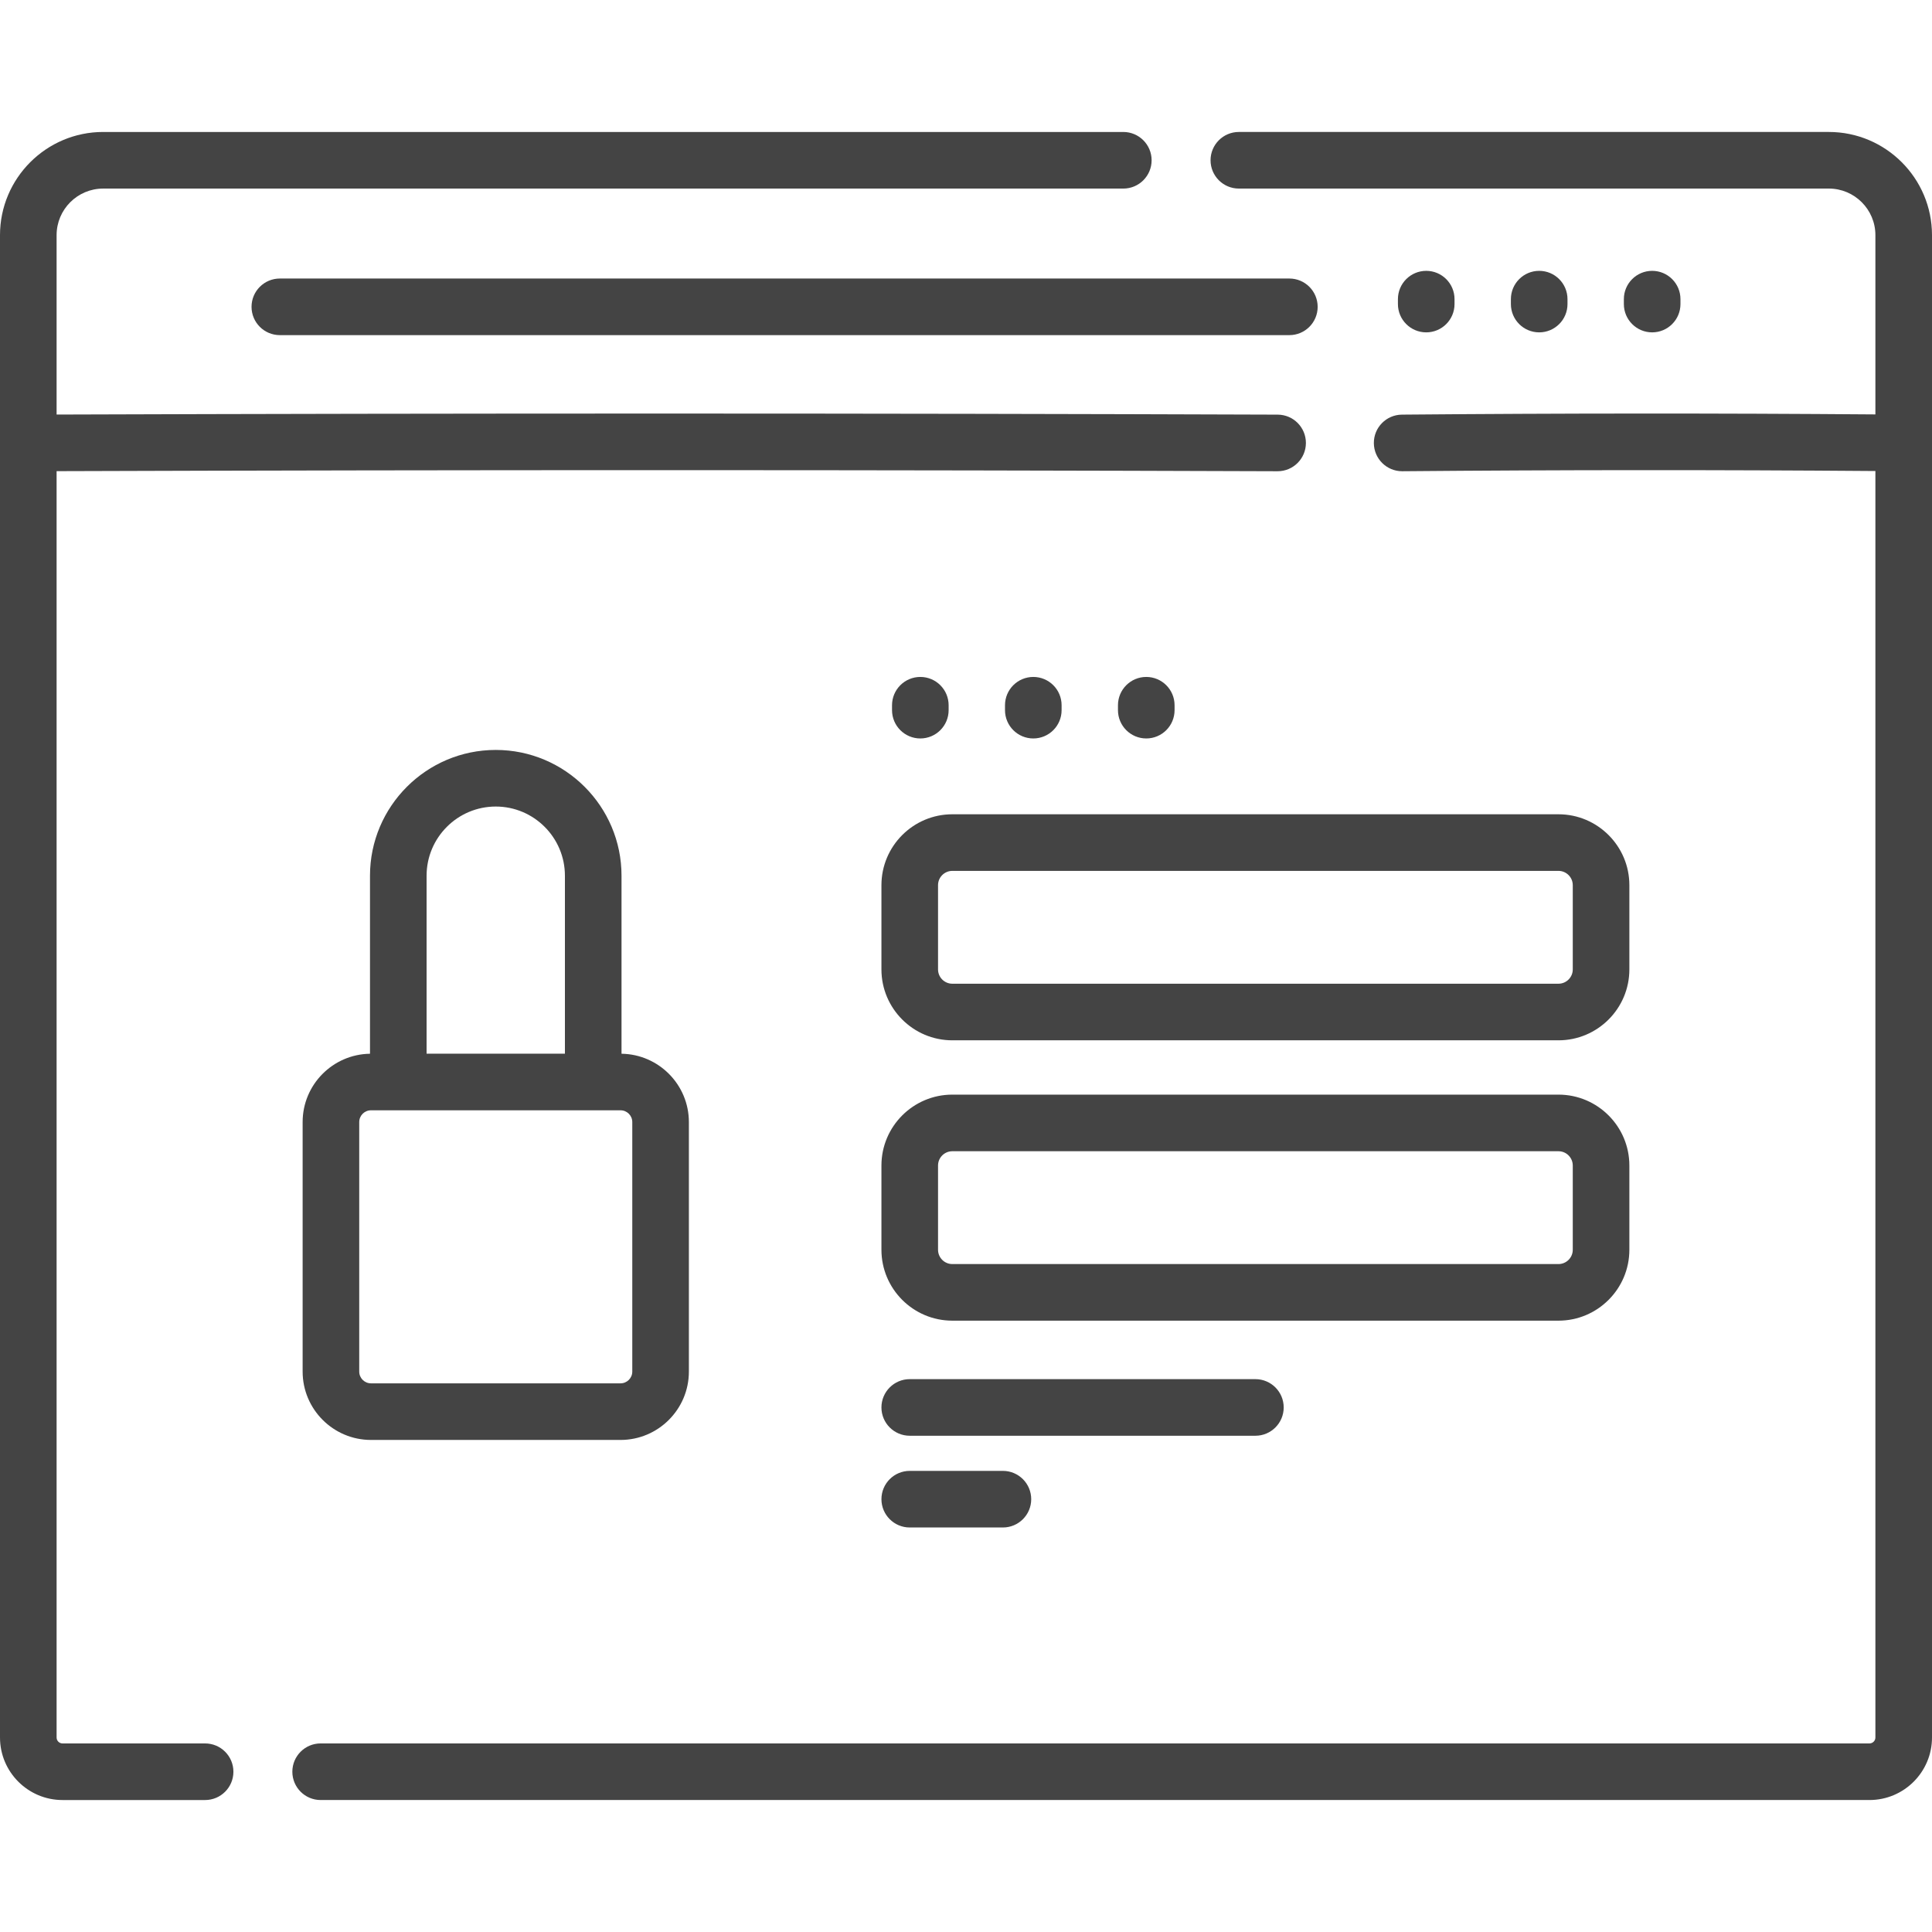 <?xml version="1.0" encoding="iso-8859-1"?>
<!-- Generator: Adobe Illustrator 19.0.0, SVG Export Plug-In . SVG Version: 6.00 Build 0)  -->
<svg xmlns="http://www.w3.org/2000/svg" xmlns:xlink="http://www.w3.org/1999/xlink" version="1.1" id="Capa_1" x="0px" y="0px" viewBox="0 0 512 512" style="enable-background:new 0 0 512 512;" xml:space="preserve" width="512px" height="512px">
<g>
	<g>
		<path d="M338.604,109.884c-106.916-0.377-215.743-0.383-323.604-0.023V62.312c0-6.803,5.535-12.338,12.338-12.338h270.354    c4.142,0,7.5-3.358,7.5-7.5c0-4.142-3.358-7.5-7.5-7.5H27.338C12.264,34.972,0,47.236,0,62.312v398.149    c0,9.135,7.432,16.567,16.568,16.567h37.788c4.142,0,7.5-3.358,7.5-7.5s-3.358-7.5-7.501-7.5H16.568    c-0.865,0-1.568-0.703-1.568-1.567V124.861c107.843-0.36,216.652-0.354,323.551,0.023c0.009,0,0.018,0,0.027,0    c4.13,0,7.485-3.34,7.5-7.474C346.093,113.268,342.746,109.898,338.604,109.884z" fill="#444444"/>
	</g>
</g>
<g>
	<g>
		<path d="M484.662,34.972H328.309c-4.142,0-7.5,3.358-7.5,7.5s3.358,7.5,7.5,7.5h156.353c6.803,0,12.338,5.535,12.338,12.338    v47.515c-42.143-0.326-83.283-0.31-125.48,0.058c-4.142,0.036-7.47,3.423-7.434,7.565c0.036,4.12,3.387,7.435,7.498,7.435    c0.022,0,0.044,0,0.067,0c42.151-0.367,83.248-0.383,125.349-0.057v335.633c0,0.864-0.703,1.567-1.568,1.567H84.974    c-4.142,0-7.5,3.358-7.5,7.5s3.358,7.5,7.5,7.5h410.458c9.136,0,16.568-7.432,16.568-16.567V62.312    C512,47.236,499.736,34.972,484.662,34.972z" fill="#444444"/>
	</g>
</g>
<g>
	<g>
		<path d="M341.693,73.813H74.16c-4.142,0-7.5,3.358-7.5,7.5s3.358,7.5,7.5,7.5h267.534c4.142,0,7.5-3.358,7.5-7.5    S345.835,73.813,341.693,73.813z" fill="#444444"/>
	</g>
</g>
<g>
	<g>
		<path d="M377.965,71.777c-4.142,0-7.5,3.358-7.5,7.5v1.303c0,4.142,3.358,7.5,7.5,7.5c4.142,0,7.5-3.358,7.5-7.5v-1.303    C385.465,75.135,382.107,71.777,377.965,71.777z" fill="#444444"/>
	</g>
</g>
<g>
	<g>
		<path d="M407.902,71.777c-4.142,0-7.5,3.358-7.5,7.5v1.303c0,4.142,3.358,7.5,7.5,7.5s7.5-3.358,7.5-7.5v-1.303    C415.402,75.135,412.044,71.777,407.902,71.777z" fill="#444444"/>
	</g>
</g>
<g>
	<g>
		<path d="M437.84,71.777c-4.142,0-7.5,3.358-7.5,7.5v1.303c0,4.142,3.358,7.5,7.5,7.5s7.5-3.358,7.5-7.5v-1.303    C445.34,75.135,441.982,71.777,437.84,71.777z" fill="#444444"/>
	</g>
</g>
<g>
	<g>
		<path d="M164.709,279.253V232.07c0.001-18.378-14.95-33.329-33.328-33.329c-18.377,0-33.329,14.951-33.329,33.329v47.182    c-9.866,0.144-17.851,8.203-17.851,18.103v66.128c0,9.989,8.127,18.116,18.116,18.116h66.128c9.989,0,18.116-8.127,18.116-18.116    v-66.128C182.56,287.456,174.575,279.397,164.709,279.253z M113.051,232.07c0-10.107,8.222-18.329,18.329-18.329    c10.107,0,18.329,8.222,18.329,18.329v47.169h-36.658V232.07z M167.561,363.484c0,1.718-1.398,3.116-3.116,3.116H98.316    c-1.718,0-3.116-1.398-3.116-3.116v-66.128c0-1.718,1.398-3.116,3.116-3.116h66.128c1.719,0,3.117,1.398,3.117,3.116V363.484z" fill="#444444"/>
	</g>
</g>
<g>
	<g>
		<path d="M413.011,215.792H252.378c-10.36,0-18.789,8.429-18.789,18.789v22.325c0,10.36,8.429,18.789,18.789,18.789h160.633    c10.36,0,18.789-8.429,18.789-18.789v-22.325C431.8,224.221,423.371,215.792,413.011,215.792z M416.8,256.906L416.8,256.906    c0,2.089-1.7,3.789-3.789,3.789H252.378c-2.089,0-3.789-1.7-3.789-3.789v-22.325c0-2.089,1.7-3.789,3.789-3.789h160.633    c2.089,0,3.789,1.7,3.789,3.789V256.906z" fill="#444444"/>
	</g>
</g>
<g>
	<g>
		<path d="M413.011,290.087H252.378c-10.36,0-18.789,8.429-18.789,18.789v22.325c0,10.36,8.429,18.789,18.789,18.789h160.633    c10.36,0,18.789-8.429,18.789-18.789v-22.325C431.8,298.516,423.371,290.087,413.011,290.087z M416.8,331.201    c0,2.089-1.7,3.789-3.789,3.789H252.378c-2.089,0-3.789-1.7-3.789-3.789v-22.325c0-2.089,1.7-3.789,3.789-3.789h160.633    c2.089,0,3.789,1.7,3.789,3.789V331.201z" fill="#444444"/>
	</g>
</g>
<g>
	<g>
		<path d="M243.897,179.396c-4.142,0-7.5,3.358-7.5,7.5v1.303c0,4.142,3.358,7.5,7.5,7.5s7.5-3.358,7.5-7.5v-1.303    C251.397,182.754,248.039,179.396,243.897,179.396z" fill="#444444"/>
	</g>
</g>
<g>
	<g>
		<path d="M273.835,179.396c-4.142,0-7.5,3.358-7.5,7.5v1.303c0,4.142,3.358,7.5,7.5,7.5c4.142,0,7.5-3.358,7.5-7.5v-1.303    C281.335,182.754,277.977,179.396,273.835,179.396z" fill="#444444"/>
	</g>
</g>
<g>
	<g>
		<path d="M303.773,179.396c-4.142,0-7.5,3.358-7.5,7.5v1.303c0,4.142,3.358,7.5,7.5,7.5s7.5-3.358,7.5-7.5v-1.303    C311.273,182.754,307.915,179.396,303.773,179.396z" fill="#444444"/>
	</g>
</g>
<g>
	<g>
		<path d="M332.694,365.487h-91.605c-4.142,0-7.5,3.358-7.5,7.5s3.358,7.5,7.5,7.5h91.605c4.142,0,7.5-3.358,7.5-7.5    S336.836,365.487,332.694,365.487z" fill="#444444"/>
	</g>
</g>
<g>
	<g>
		<path d="M265.782,389.799h-24.692c-4.142,0-7.5,3.358-7.5,7.5s3.358,7.5,7.5,7.5h24.692c4.142,0,7.5-3.358,7.5-7.5    S269.924,389.799,265.782,389.799z" fill="#444444"/>
	</g>
</g>
<g>
</g>
<g>
</g>
<g>
</g>
<g>
</g>
<g>
</g>
<g>
</g>
<g>
</g>
<g>
</g>
<g>
</g>
<g>
</g>
<g>
</g>
<g>
</g>
<g>
</g>
<g>
</g>
<g>
</g>
</svg>
